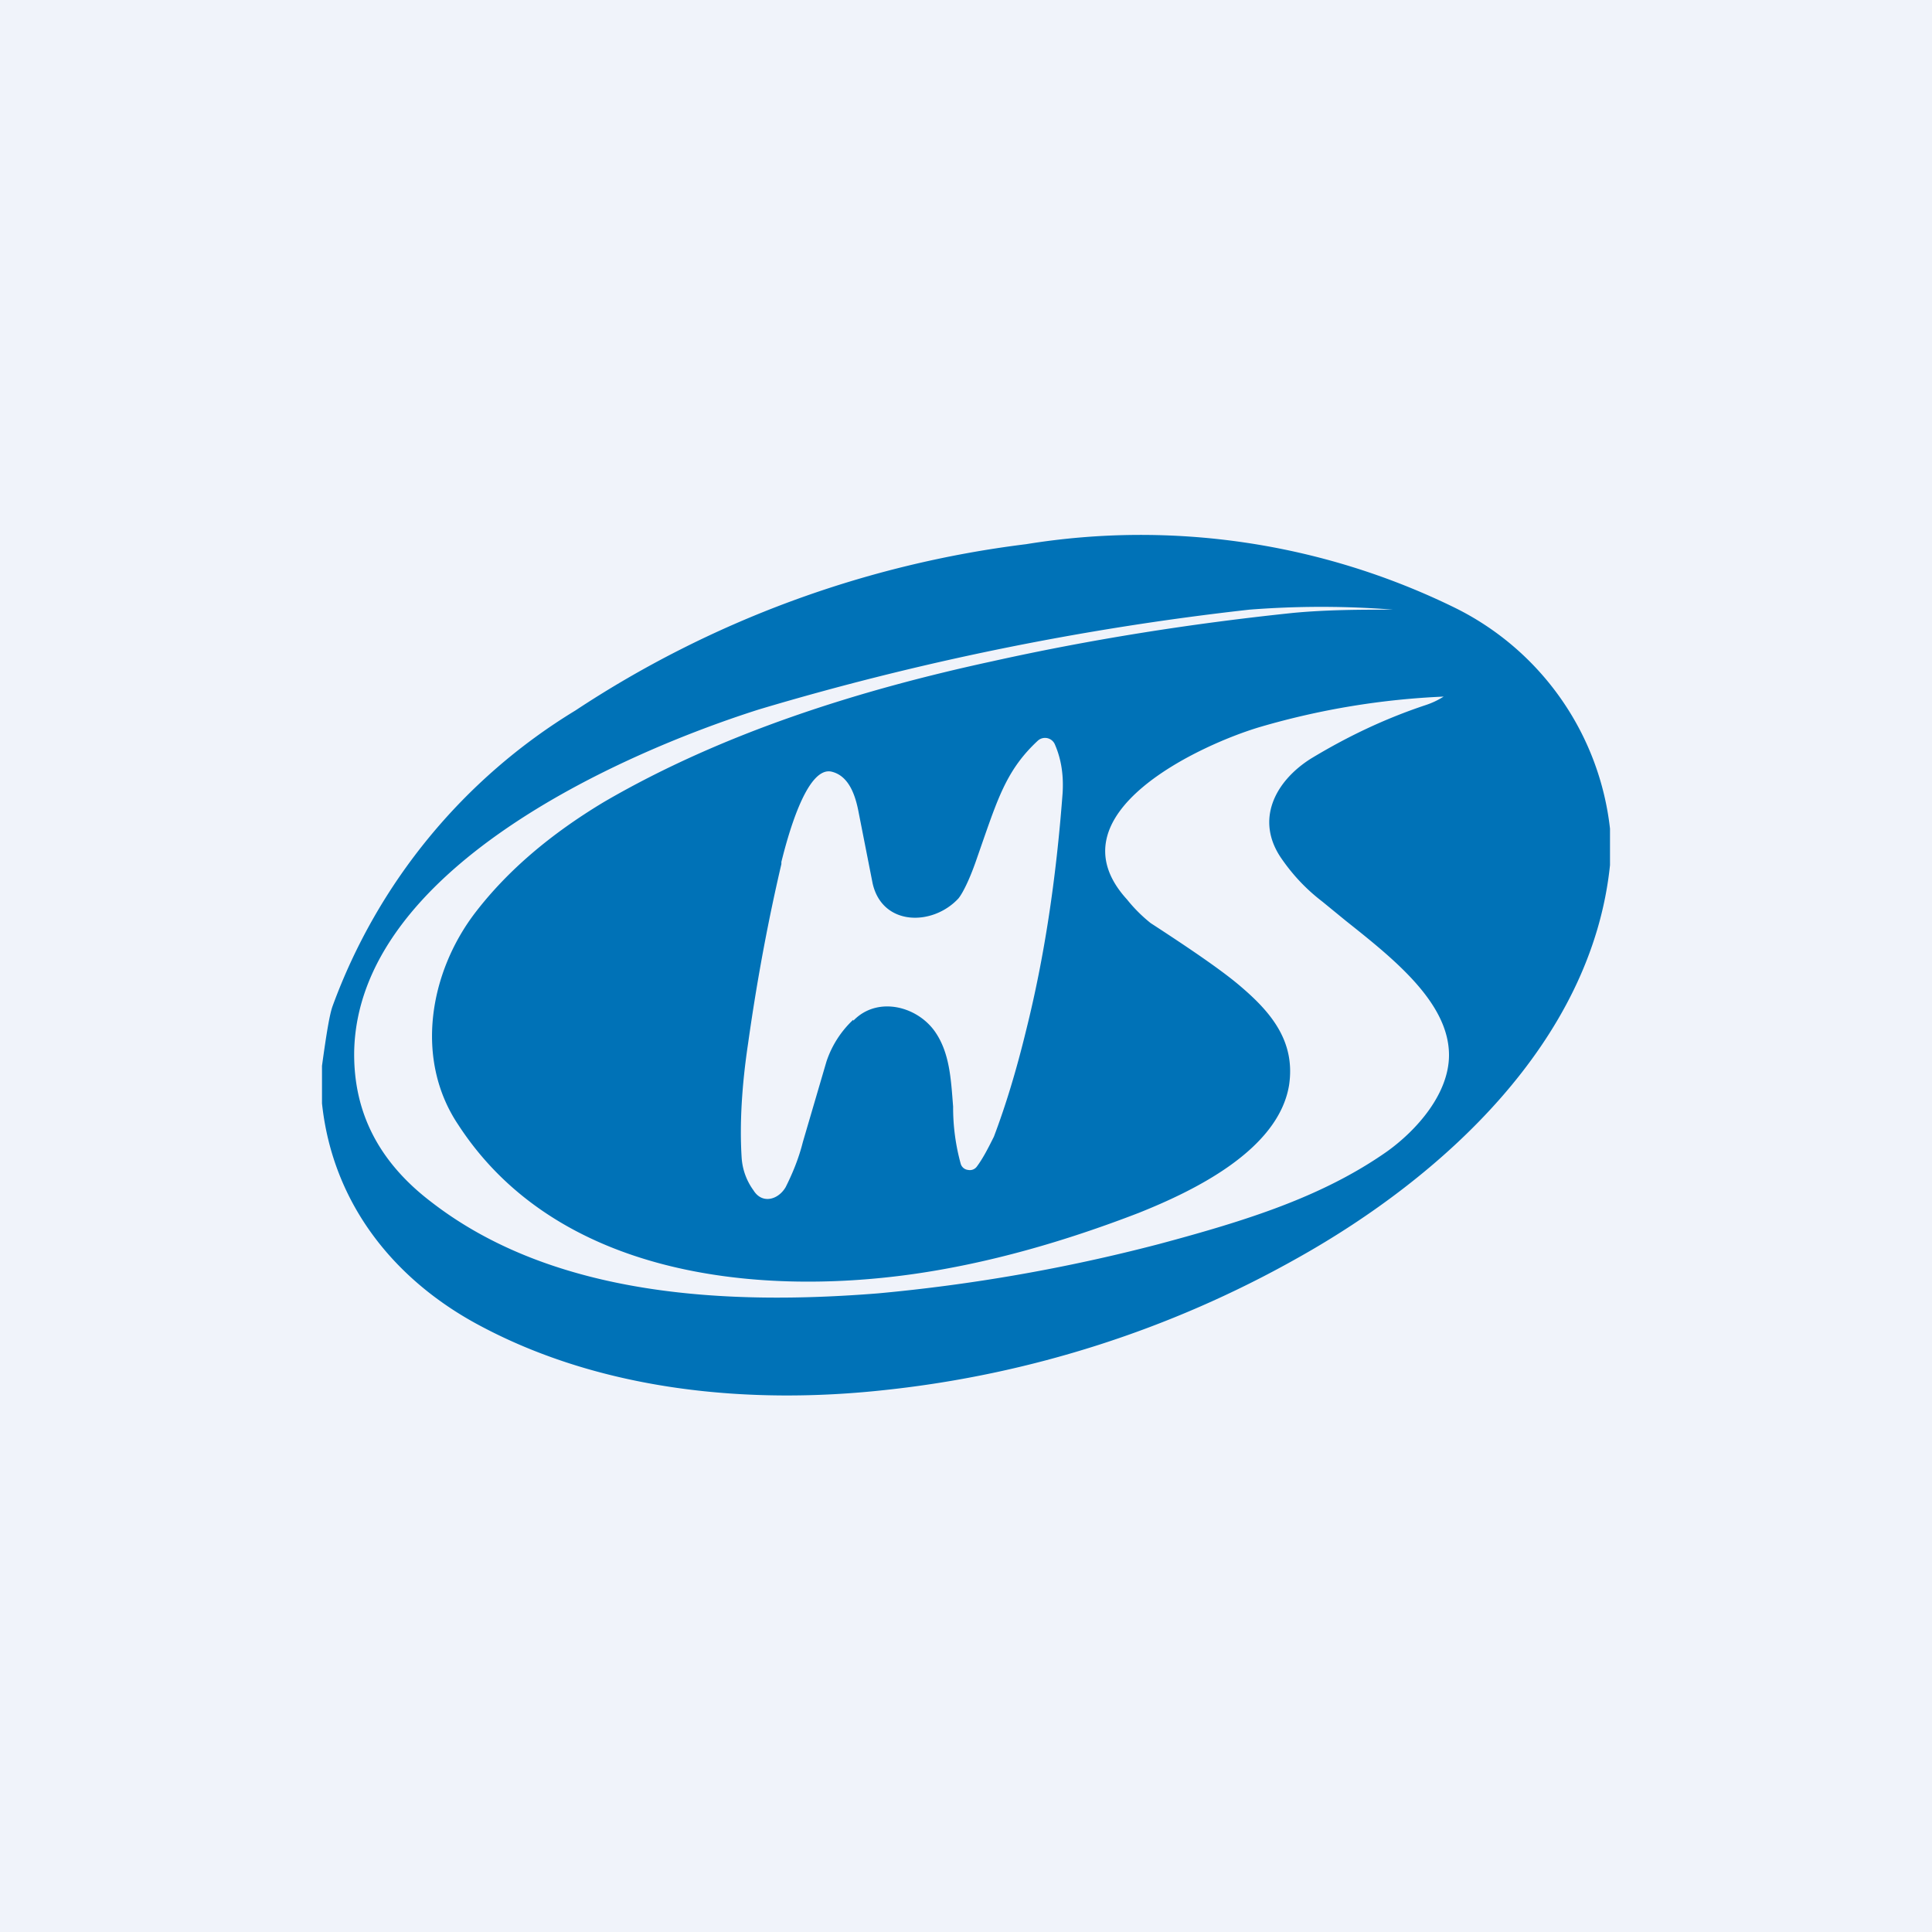 <!-- by TradingView --><svg width="18" height="18" viewBox="0 0 18 18" xmlns="http://www.w3.org/2000/svg"><path fill="#F0F3FA" d="M0 0h18v18H0z"/><path d="M15 8.06v-.34a2.62 2.62 0 0 0-1.45-2.06 6.65 6.65 0 0 0-3.99-.59 9.8 9.8 0 0 0-4.2 1.55A5.39 5.39 0 0 0 3.1 9.37c-.03.08-.06.27-.1.56v.35c.1.94.68 1.65 1.47 2.07 1.14.61 2.51.74 3.78.6a9.98 9.98 0 0 0 3.84-1.23c1.34-.75 2.74-2.01 2.91-3.66Zm-2.02-2.38c-.3 0-.61 0-.93.03-.96.1-1.9.25-2.8.45-1.25.27-2.52.67-3.62 1.31-.5.3-.9.64-1.2 1.03-.43.56-.57 1.37-.16 1.98.91 1.4 2.76 1.6 4.24 1.39.7-.1 1.4-.3 2.1-.57.5-.2 1.3-.58 1.4-1.19.06-.4-.16-.67-.44-.91-.16-.14-.45-.34-.85-.6a1.4 1.4 0 0 1-.22-.22c-.73-.8.7-1.45 1.25-1.61a7.19 7.19 0 0 1 1.7-.28.74.74 0 0 1-.17.08c-.39.13-.74.3-1.07.5-.33.21-.52.57-.27.93.09.13.21.27.38.4l.22.18c.44.35.96.76.96 1.25 0 .36-.3.7-.58.9-.6.42-1.3.64-2.12.86-.88.23-1.75.38-2.62.46-1.38.11-3.01.04-4.16-.85-.5-.38-.73-.85-.72-1.41.04-1.68 2.45-2.76 3.77-3.18a26.1 26.1 0 0 1 4.57-.93 8.63 8.63 0 0 1 1.34 0Zm.04 0h-.03a.98.98 0 0 0 .03 0ZM7.95 9.5a.94.94 0 0 0-.25.39l-.22.75c-.04.16-.1.3-.16.42-.07.12-.22.16-.3.03a.58.58 0 0 1-.11-.3c-.02-.31 0-.67.06-1.07.09-.64.2-1.2.31-1.67v-.02c.05-.2.23-.9.47-.84.16.04.22.22.25.38l.13.66c.09.4.56.4.8.14.04-.05.1-.17.16-.34l.08-.23c.14-.4.23-.65.5-.9a.1.1 0 0 1 .16.04c.06.14.08.29.07.45-.06.8-.17 1.53-.34 2.21-.09.37-.19.7-.3.99-.05.1-.1.2-.16.28a.08.08 0 0 1-.08.03.08.08 0 0 1-.07-.06 1.97 1.97 0 0 1-.07-.53c-.02-.25-.03-.5-.17-.7-.17-.24-.54-.33-.76-.1Z" fill="#0072B7"/></svg>